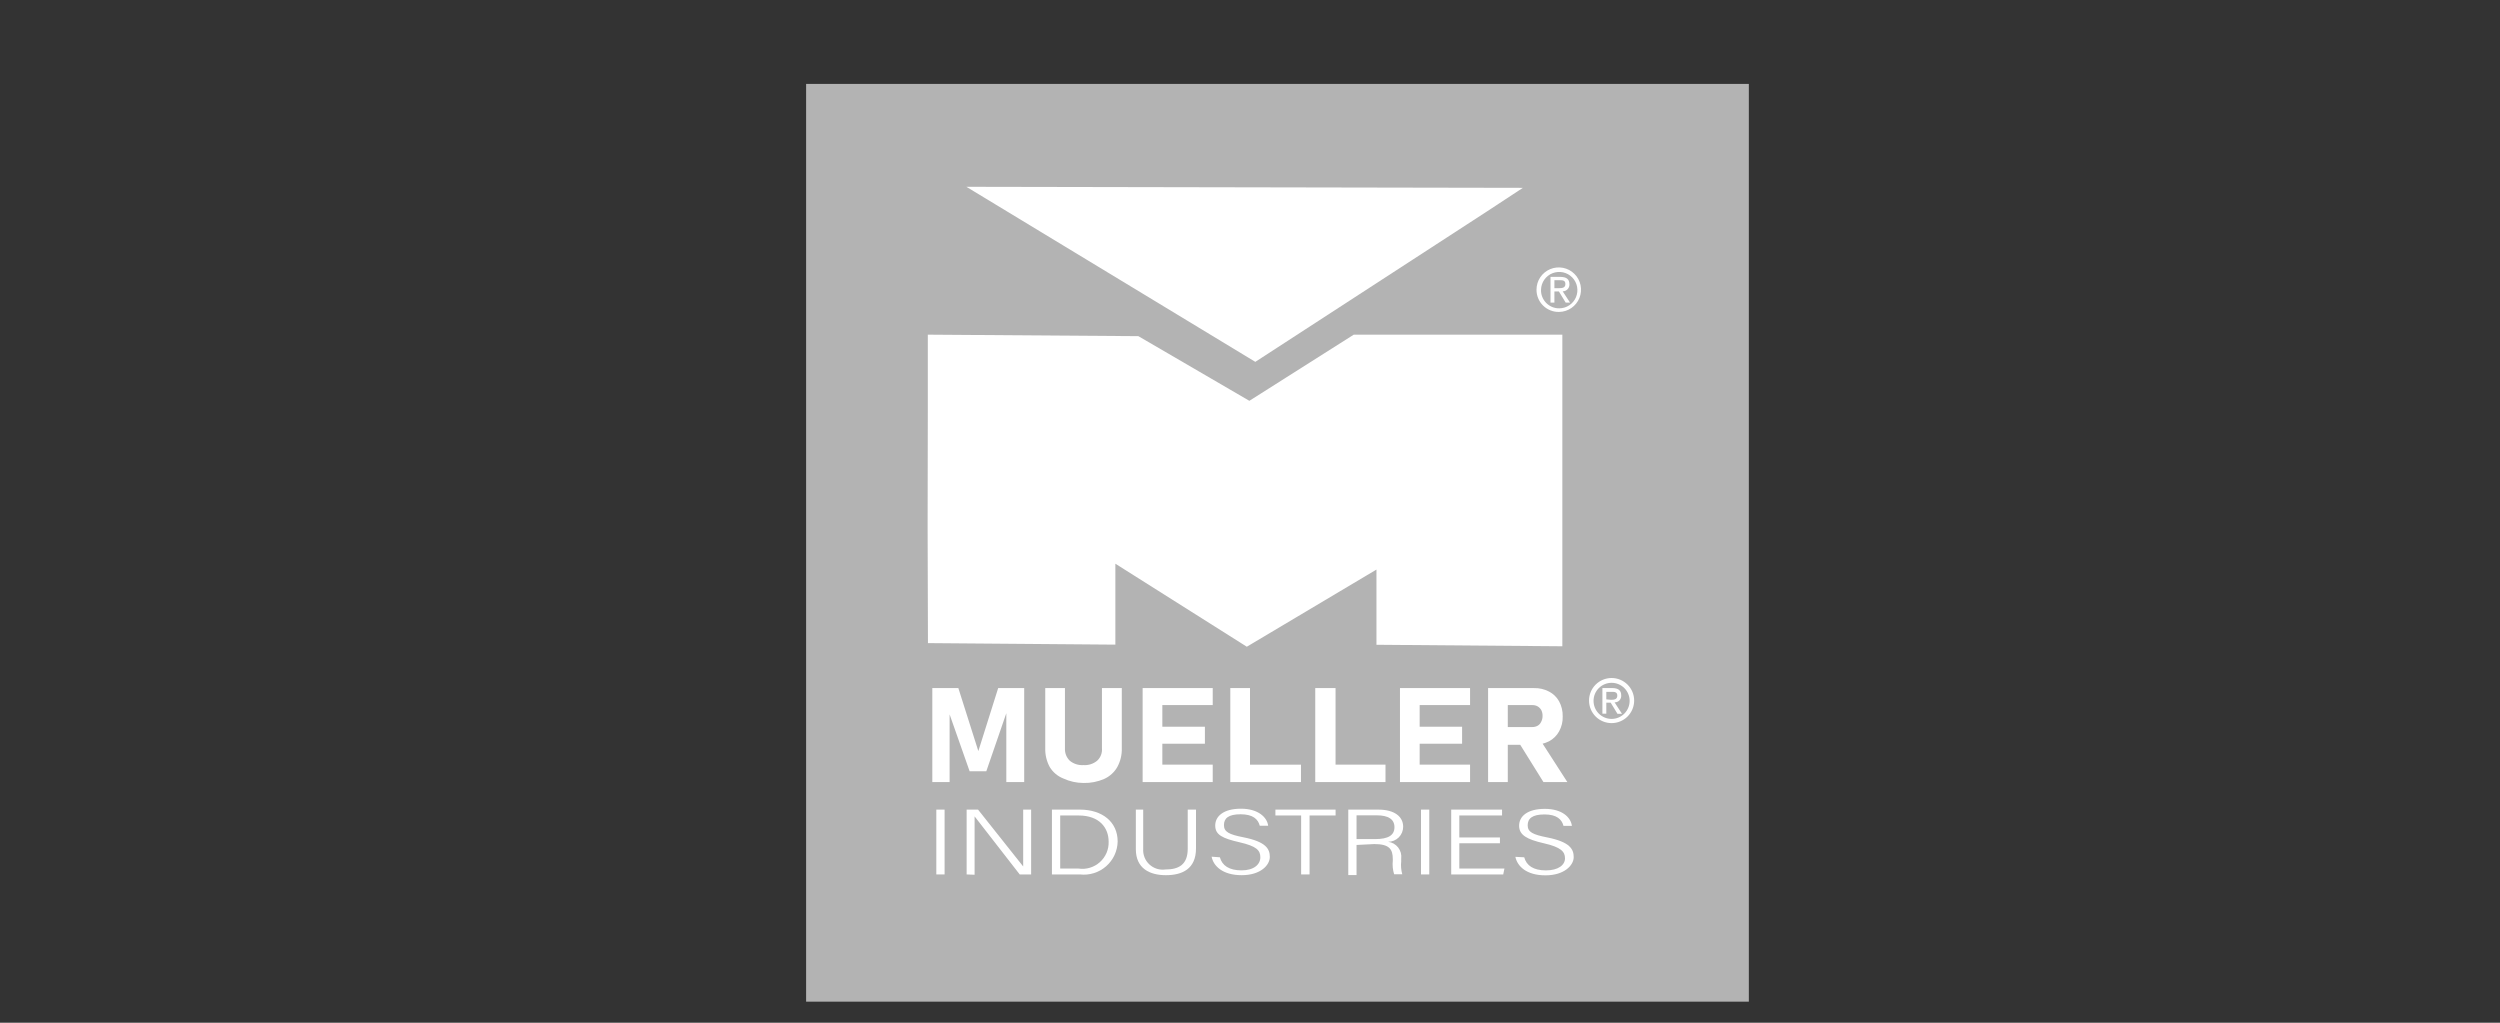 <svg width="110" height="45" viewBox="0 0 110 45" fill="none" xmlns="http://www.w3.org/2000/svg">
<rect x="0" y="0" width="110" height="45" fill="#333333" stroke="none"/>
<path d="M76.949 3.692H35.469V44.073H76.949V3.692Z" fill="#B3B3B3"/>
<path d="M67.805 12.746C67.809 12.588 67.859 12.436 67.949 12.307C68.04 12.178 68.166 12.078 68.313 12.02C68.459 11.963 68.62 11.95 68.773 11.983C68.927 12.016 69.068 12.094 69.178 12.207C69.288 12.319 69.363 12.462 69.392 12.617C69.421 12.771 69.404 12.931 69.343 13.077C69.282 13.222 69.179 13.346 69.048 13.433C68.917 13.52 68.763 13.566 68.606 13.566C68.498 13.568 68.392 13.547 68.293 13.506C68.194 13.464 68.105 13.404 68.03 13.327C67.955 13.25 67.897 13.159 67.858 13.059C67.819 12.96 67.801 12.853 67.805 12.746ZM68.599 13.725C68.792 13.723 68.98 13.663 69.139 13.554C69.299 13.445 69.422 13.291 69.494 13.112C69.566 12.932 69.584 12.736 69.545 12.547C69.505 12.358 69.411 12.184 69.273 12.049C69.136 11.913 68.962 11.821 68.772 11.784C68.582 11.748 68.386 11.768 68.208 11.842C68.03 11.917 67.877 12.042 67.77 12.203C67.663 12.364 67.606 12.553 67.606 12.746C67.605 12.876 67.63 13.005 67.68 13.125C67.73 13.245 67.803 13.354 67.896 13.445C67.988 13.537 68.098 13.608 68.219 13.656C68.34 13.705 68.469 13.728 68.599 13.725ZM68.394 12.825H68.592L68.89 13.315H69.082L68.758 12.819C68.798 12.819 68.838 12.811 68.875 12.795C68.912 12.779 68.945 12.756 68.973 12.727C69.001 12.698 69.023 12.663 69.037 12.626C69.051 12.588 69.057 12.548 69.055 12.508C69.055 12.283 68.923 12.183 68.652 12.183H68.222V13.315H68.394V12.825ZM68.394 12.68V12.329H68.625C68.745 12.329 68.877 12.329 68.877 12.495C68.877 12.66 68.745 12.68 68.599 12.68H68.394Z" fill="white"/>
<path d="M70.116 30.838C70.116 30.627 70.199 30.425 70.348 30.276C70.497 30.128 70.699 30.044 70.91 30.044C71.121 30.044 71.323 30.128 71.471 30.276C71.62 30.425 71.704 30.627 71.704 30.838C71.704 31.049 71.62 31.25 71.471 31.399C71.323 31.548 71.121 31.632 70.91 31.632C70.699 31.632 70.497 31.548 70.348 31.399C70.199 31.25 70.116 31.049 70.116 30.838ZM70.91 31.817C71.173 31.817 71.426 31.713 71.612 31.527C71.798 31.34 71.903 31.088 71.903 30.825C71.903 30.561 71.798 30.309 71.612 30.123C71.426 29.937 71.173 29.832 70.91 29.832C70.647 29.832 70.394 29.937 70.208 30.123C70.022 30.309 69.917 30.561 69.917 30.825C69.917 31.088 70.022 31.34 70.208 31.527C70.394 31.713 70.647 31.817 70.91 31.817ZM70.678 30.917H70.87L71.168 31.407H71.367L71.042 30.904C71.082 30.905 71.123 30.898 71.16 30.882C71.197 30.867 71.23 30.843 71.258 30.814C71.285 30.785 71.306 30.75 71.319 30.712C71.332 30.674 71.337 30.633 71.333 30.593C71.333 30.375 71.201 30.275 70.936 30.275H70.506V31.4H70.678V30.917ZM70.678 30.772V30.441H70.91C71.029 30.441 71.161 30.441 71.161 30.606C71.161 30.772 71.029 30.792 70.883 30.792L70.678 30.772Z" fill="white"/>
<path d="M65.425 9.304L55.234 15.922L42.521 8.219L67.007 8.265L65.425 9.304Z" fill="white"/>
<path d="M40.824 18.033C40.824 16.928 40.824 15.823 40.824 14.725L50.088 14.791L54.972 17.636L59.565 14.725H68.743C68.743 19.295 68.743 23.866 68.743 28.436L60.564 28.37V25.061L54.86 28.456L49.076 24.803C49.076 25.988 49.076 27.179 49.076 28.364L40.83 28.297C40.813 24.874 40.81 21.453 40.824 18.033Z" fill="white"/>
<path d="M43.92 30.275H45.065V34.411H44.278V31.195V31.381L43.398 33.935H42.663L41.783 31.433V31.195V34.411H41.022V30.275H42.167L43.047 33.048L43.92 30.275Z" fill="white"/>
<path d="M46.785 34.253C46.537 34.155 46.328 33.978 46.189 33.75C46.051 33.496 45.983 33.211 45.991 32.922V30.275H46.858V32.922C46.852 33.024 46.868 33.125 46.904 33.22C46.941 33.315 46.997 33.4 47.07 33.472C47.238 33.61 47.454 33.679 47.672 33.664C47.89 33.68 48.105 33.611 48.274 33.472C48.349 33.403 48.408 33.317 48.444 33.222C48.481 33.127 48.495 33.024 48.486 32.922V30.275H49.359V32.922C49.368 33.211 49.299 33.496 49.161 33.75C49.029 33.98 48.827 34.163 48.585 34.273C48.297 34.398 47.986 34.459 47.672 34.451C47.365 34.45 47.063 34.382 46.785 34.253Z" fill="white"/>
<path d="M50.276 30.275H51.143V34.411H50.276V30.275ZM50.587 30.275H53.36V31.023H50.587V30.275ZM50.587 31.976H53.016V32.724H50.587V31.976ZM50.587 33.644H53.36V34.411H50.587V33.644Z" fill="white"/>
<path d="M54.133 30.275H55V34.411H54.133V30.275ZM54.517 33.644H57.243V34.411H54.537L54.517 33.644Z" fill="white"/>
<path d="M57.871 30.275H58.764V34.411H57.871V30.275ZM58.261 33.644H60.962V34.411H58.261V33.644Z" fill="white"/>
<path d="M61.599 30.275H62.465V34.411H61.599V30.275ZM61.91 30.275H64.683V31.023H61.91V30.275ZM61.91 31.976H64.332V32.724H61.91V31.976ZM61.91 33.644H64.683V34.411H61.91V33.644Z" fill="white"/>
<path d="M65.476 30.276H66.343V34.412H65.476V30.276ZM65.82 31.99H67.422C67.505 31.991 67.587 31.971 67.66 31.93C67.727 31.89 67.78 31.83 67.812 31.758C67.853 31.681 67.873 31.594 67.872 31.507C67.876 31.418 67.858 31.329 67.819 31.249C67.782 31.18 67.727 31.123 67.66 31.083C67.588 31.042 67.505 31.021 67.422 31.024H65.82V30.276H67.495C67.725 30.27 67.952 30.322 68.156 30.428C68.344 30.524 68.498 30.674 68.6 30.858C68.71 31.061 68.764 31.289 68.759 31.52C68.767 31.751 68.712 31.98 68.6 32.182C68.498 32.367 68.344 32.519 68.156 32.618C67.951 32.72 67.724 32.773 67.495 32.771H65.82V31.99ZM66.787 32.605L67.72 32.48L68.964 34.412H67.912L66.787 32.605Z" fill="white"/>
<path d="M41.562 35.623V38.475H41.198V35.623H41.562Z" fill="white"/>
<path d="M42.532 38.475V35.623H43.034C43.564 36.285 44.775 37.813 45.02 38.124C45.02 37.734 45.02 37.297 45.02 36.801V35.623H45.37V38.475H44.867L42.882 35.921C42.882 36.272 42.882 36.715 42.882 37.244V38.489L42.532 38.475Z" fill="white"/>
<path d="M46.285 35.623H47.516C48.502 35.623 49.177 36.166 49.177 37.026C49.173 37.233 49.125 37.438 49.038 37.626C48.95 37.814 48.824 37.982 48.667 38.118C48.511 38.255 48.328 38.357 48.129 38.418C47.931 38.48 47.722 38.499 47.516 38.475H46.285V35.623ZM46.649 38.217H47.456C47.624 38.242 47.795 38.229 47.957 38.18C48.119 38.131 48.269 38.047 48.395 37.934C48.521 37.821 48.621 37.682 48.688 37.526C48.754 37.37 48.786 37.202 48.78 37.033C48.78 36.437 48.39 35.881 47.456 35.881H46.649V38.217Z" fill="white"/>
<path d="M50.301 35.623V37.344C50.292 37.472 50.311 37.6 50.358 37.72C50.405 37.839 50.478 37.947 50.572 38.034C50.666 38.122 50.779 38.187 50.901 38.226C51.023 38.264 51.153 38.275 51.28 38.257C51.849 38.257 52.26 38.058 52.26 37.344V35.623H52.624V37.33C52.624 38.237 52.015 38.508 51.3 38.508C50.585 38.508 49.977 38.211 49.977 37.364V35.623H50.301Z" fill="white"/>
<path d="M53.675 37.721C53.774 38.084 54.079 38.296 54.628 38.296C55.177 38.296 55.455 38.032 55.455 37.721C55.455 37.41 55.283 37.231 54.535 37.059C53.788 36.887 53.47 36.734 53.47 36.324C53.47 35.914 53.834 35.583 54.602 35.583C55.369 35.583 55.753 35.967 55.799 36.331H55.429C55.356 36.046 55.131 35.828 54.588 35.828C54.046 35.828 53.854 36.007 53.854 36.304C53.854 36.602 54.072 36.715 54.707 36.84C55.713 37.039 55.872 37.356 55.872 37.707C55.872 38.058 55.475 38.508 54.635 38.508C53.794 38.508 53.39 38.104 53.311 37.694L53.675 37.721Z" fill="white"/>
<path d="M57.25 35.881H56.118V35.623H58.766V35.881H57.621V38.475H57.25V35.881Z" fill="white"/>
<path d="M59.688 37.178V38.502H59.324V35.623H60.648C61.362 35.623 61.739 35.934 61.739 36.377C61.739 36.553 61.67 36.721 61.546 36.845C61.422 36.969 61.253 37.039 61.078 37.039C61.164 37.05 61.248 37.078 61.324 37.12C61.4 37.164 61.466 37.221 61.52 37.29C61.573 37.359 61.612 37.438 61.636 37.522C61.658 37.606 61.664 37.694 61.653 37.78V37.9C61.632 38.09 61.648 38.284 61.7 38.469H61.342C61.282 38.274 61.262 38.069 61.283 37.866V37.8C61.283 37.357 61.124 37.139 60.469 37.139L59.688 37.178ZM59.688 36.92H60.508C61.091 36.92 61.356 36.748 61.356 36.397C61.356 36.047 61.091 35.874 60.568 35.874H59.688V36.92Z" fill="white"/>
<path d="M62.888 35.623V38.475H62.524V35.623H62.888Z" fill="white"/>
<path d="M65.997 37.105H64.21V38.217H66.195L66.142 38.475H63.853V35.623H66.09V35.881H64.21V36.847H65.997V37.105Z" fill="white"/>
<path d="M67.066 37.721C67.165 38.085 67.47 38.297 68.019 38.297C68.568 38.297 68.86 38.058 68.86 37.767C68.86 37.476 68.688 37.277 67.933 37.105C67.179 36.933 66.841 36.741 66.841 36.331C66.841 35.921 67.199 35.59 67.973 35.59C68.747 35.59 69.118 35.974 69.164 36.338H68.793C68.721 36.053 68.496 35.835 67.96 35.835C67.424 35.835 67.218 36.013 67.218 36.311C67.218 36.609 67.437 36.721 68.079 36.847C69.078 37.046 69.243 37.363 69.243 37.714C69.243 38.065 68.84 38.515 67.999 38.515C67.159 38.515 66.762 38.111 66.676 37.701L67.066 37.721Z" fill="white"/>
</svg>
